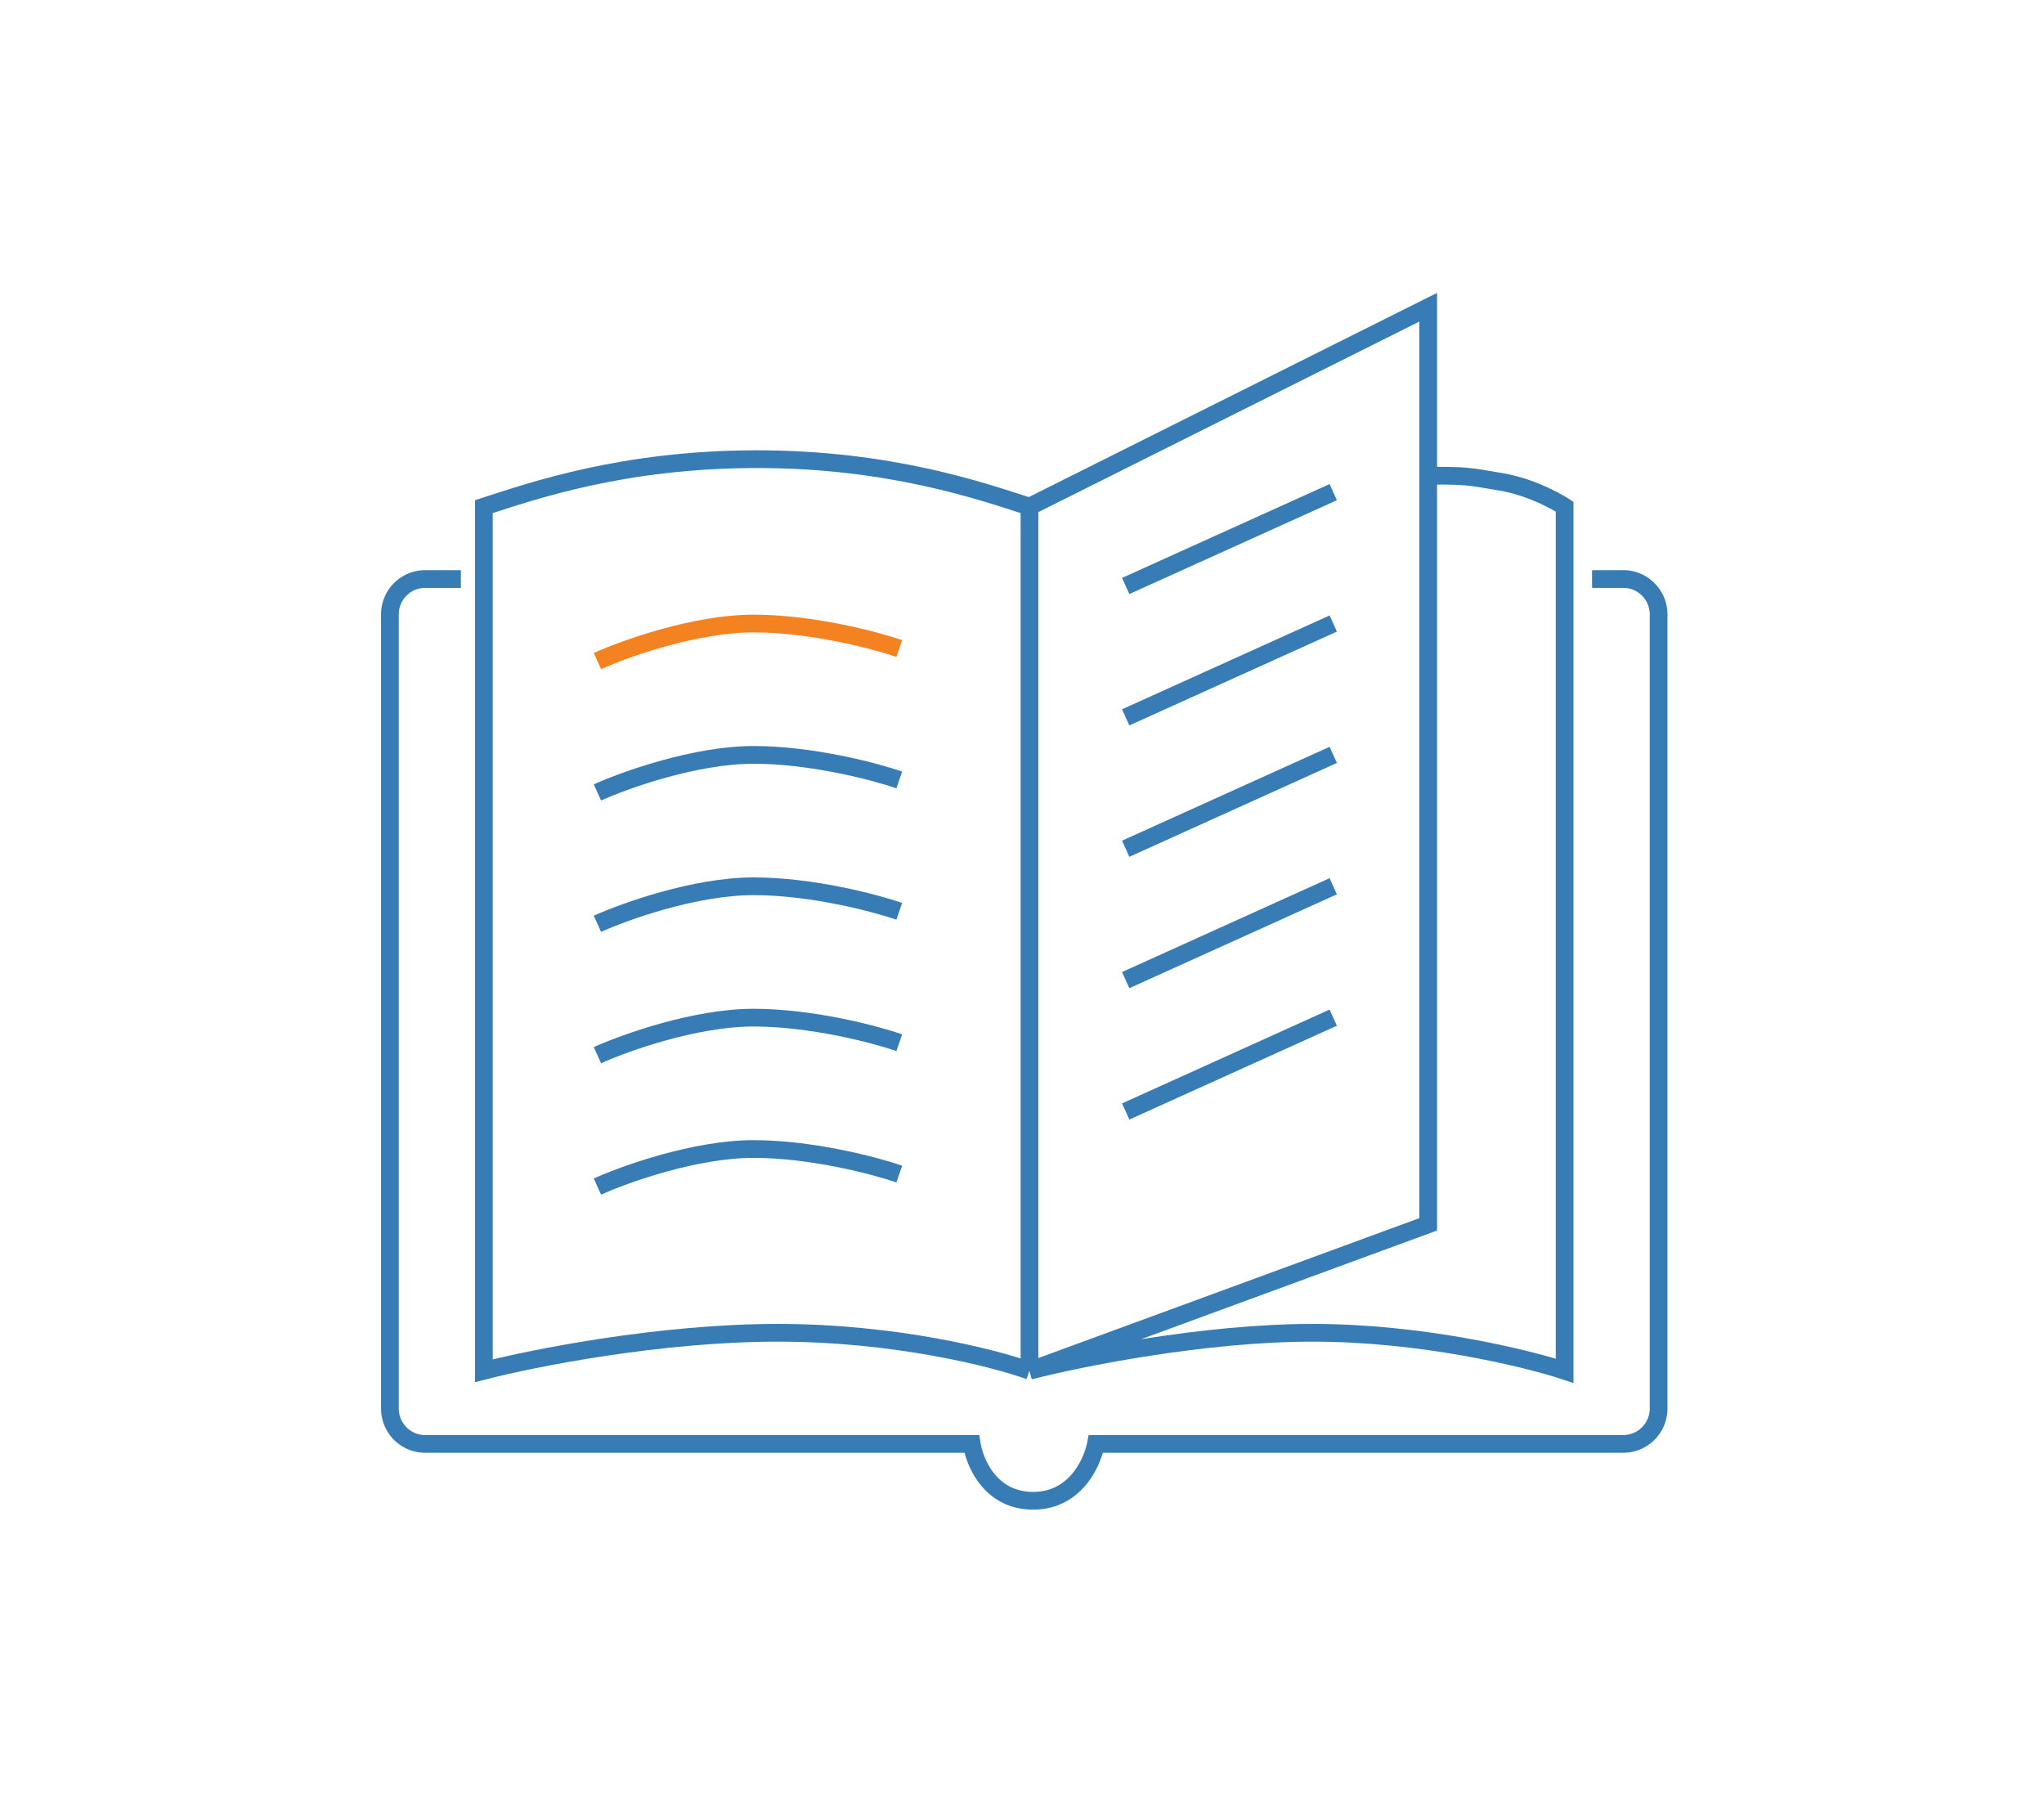 <svg xmlns="http://www.w3.org/2000/svg" id="self" fill="none" preserveAspectRatio="xMidYMid meet" viewBox="0 0 173 153"><path stroke="#377CB5" stroke-width="1.5" d="M120.88 40.255c3.254 0 3.254.024 6.196.528 2.942.503 5.349 2.092 5.349 2.092V116c-3.256-1.071-12.078-3.214-21.314-3.214S91.277 114.929 87.133 116m0 0c-2.96-1.071-11.367-3.214-21.314-3.214S45.097 114.929 40.953 116V42.875c4.144-1.34 11.838-4.018 23.09-4.018s18.945 2.679 23.09 4.018m0 73.125V42.875m0 73.125 33.747-12.391V26L87.133 42.875"/><path stroke="#F58220" stroke-width="1.5" d="M50.565 55.941c2.349-1.059 8.281-3.176 13.215-3.176s10.278 1.411 12.334 2.117"/><path stroke="#377CB5" stroke-width="1.5" d="M50.565 78.177C52.914 77.117 58.846 75 63.78 75s10.278 1.412 12.334 2.118M50.565 67.059c2.349-1.059 8.281-3.177 13.215-3.177S74.058 65.294 76.114 66M50.565 89.294c2.349-1.059 8.281-3.176 13.215-3.176s10.278 1.411 12.334 2.117M50.565 100.412c2.349-1.059 8.281-3.177 13.215-3.177s10.278 1.412 12.334 2.118M95.277 49.588l17.566-7.941M95.277 60.706l17.566-7.941M95.277 71.824l17.566-7.942M95.277 82.941 112.843 75M95.277 94.059l17.566-7.941"/><path stroke="#377CB5" stroke-width="1.5" d="M39.007 49h-3.024A2.99 2.99 0 0 0 33 52v67.19c0 1.657 1.335 3 2.983 3h46.263c.25 1.585 1.58 4.81 5.195 4.81 3.754 0 5.068-3.513 5.318-4.81h44.638a2.99 2.99 0 0 0 2.983-3V52c0-1.657-1.336-3-2.983-3h-2.649"/></svg>